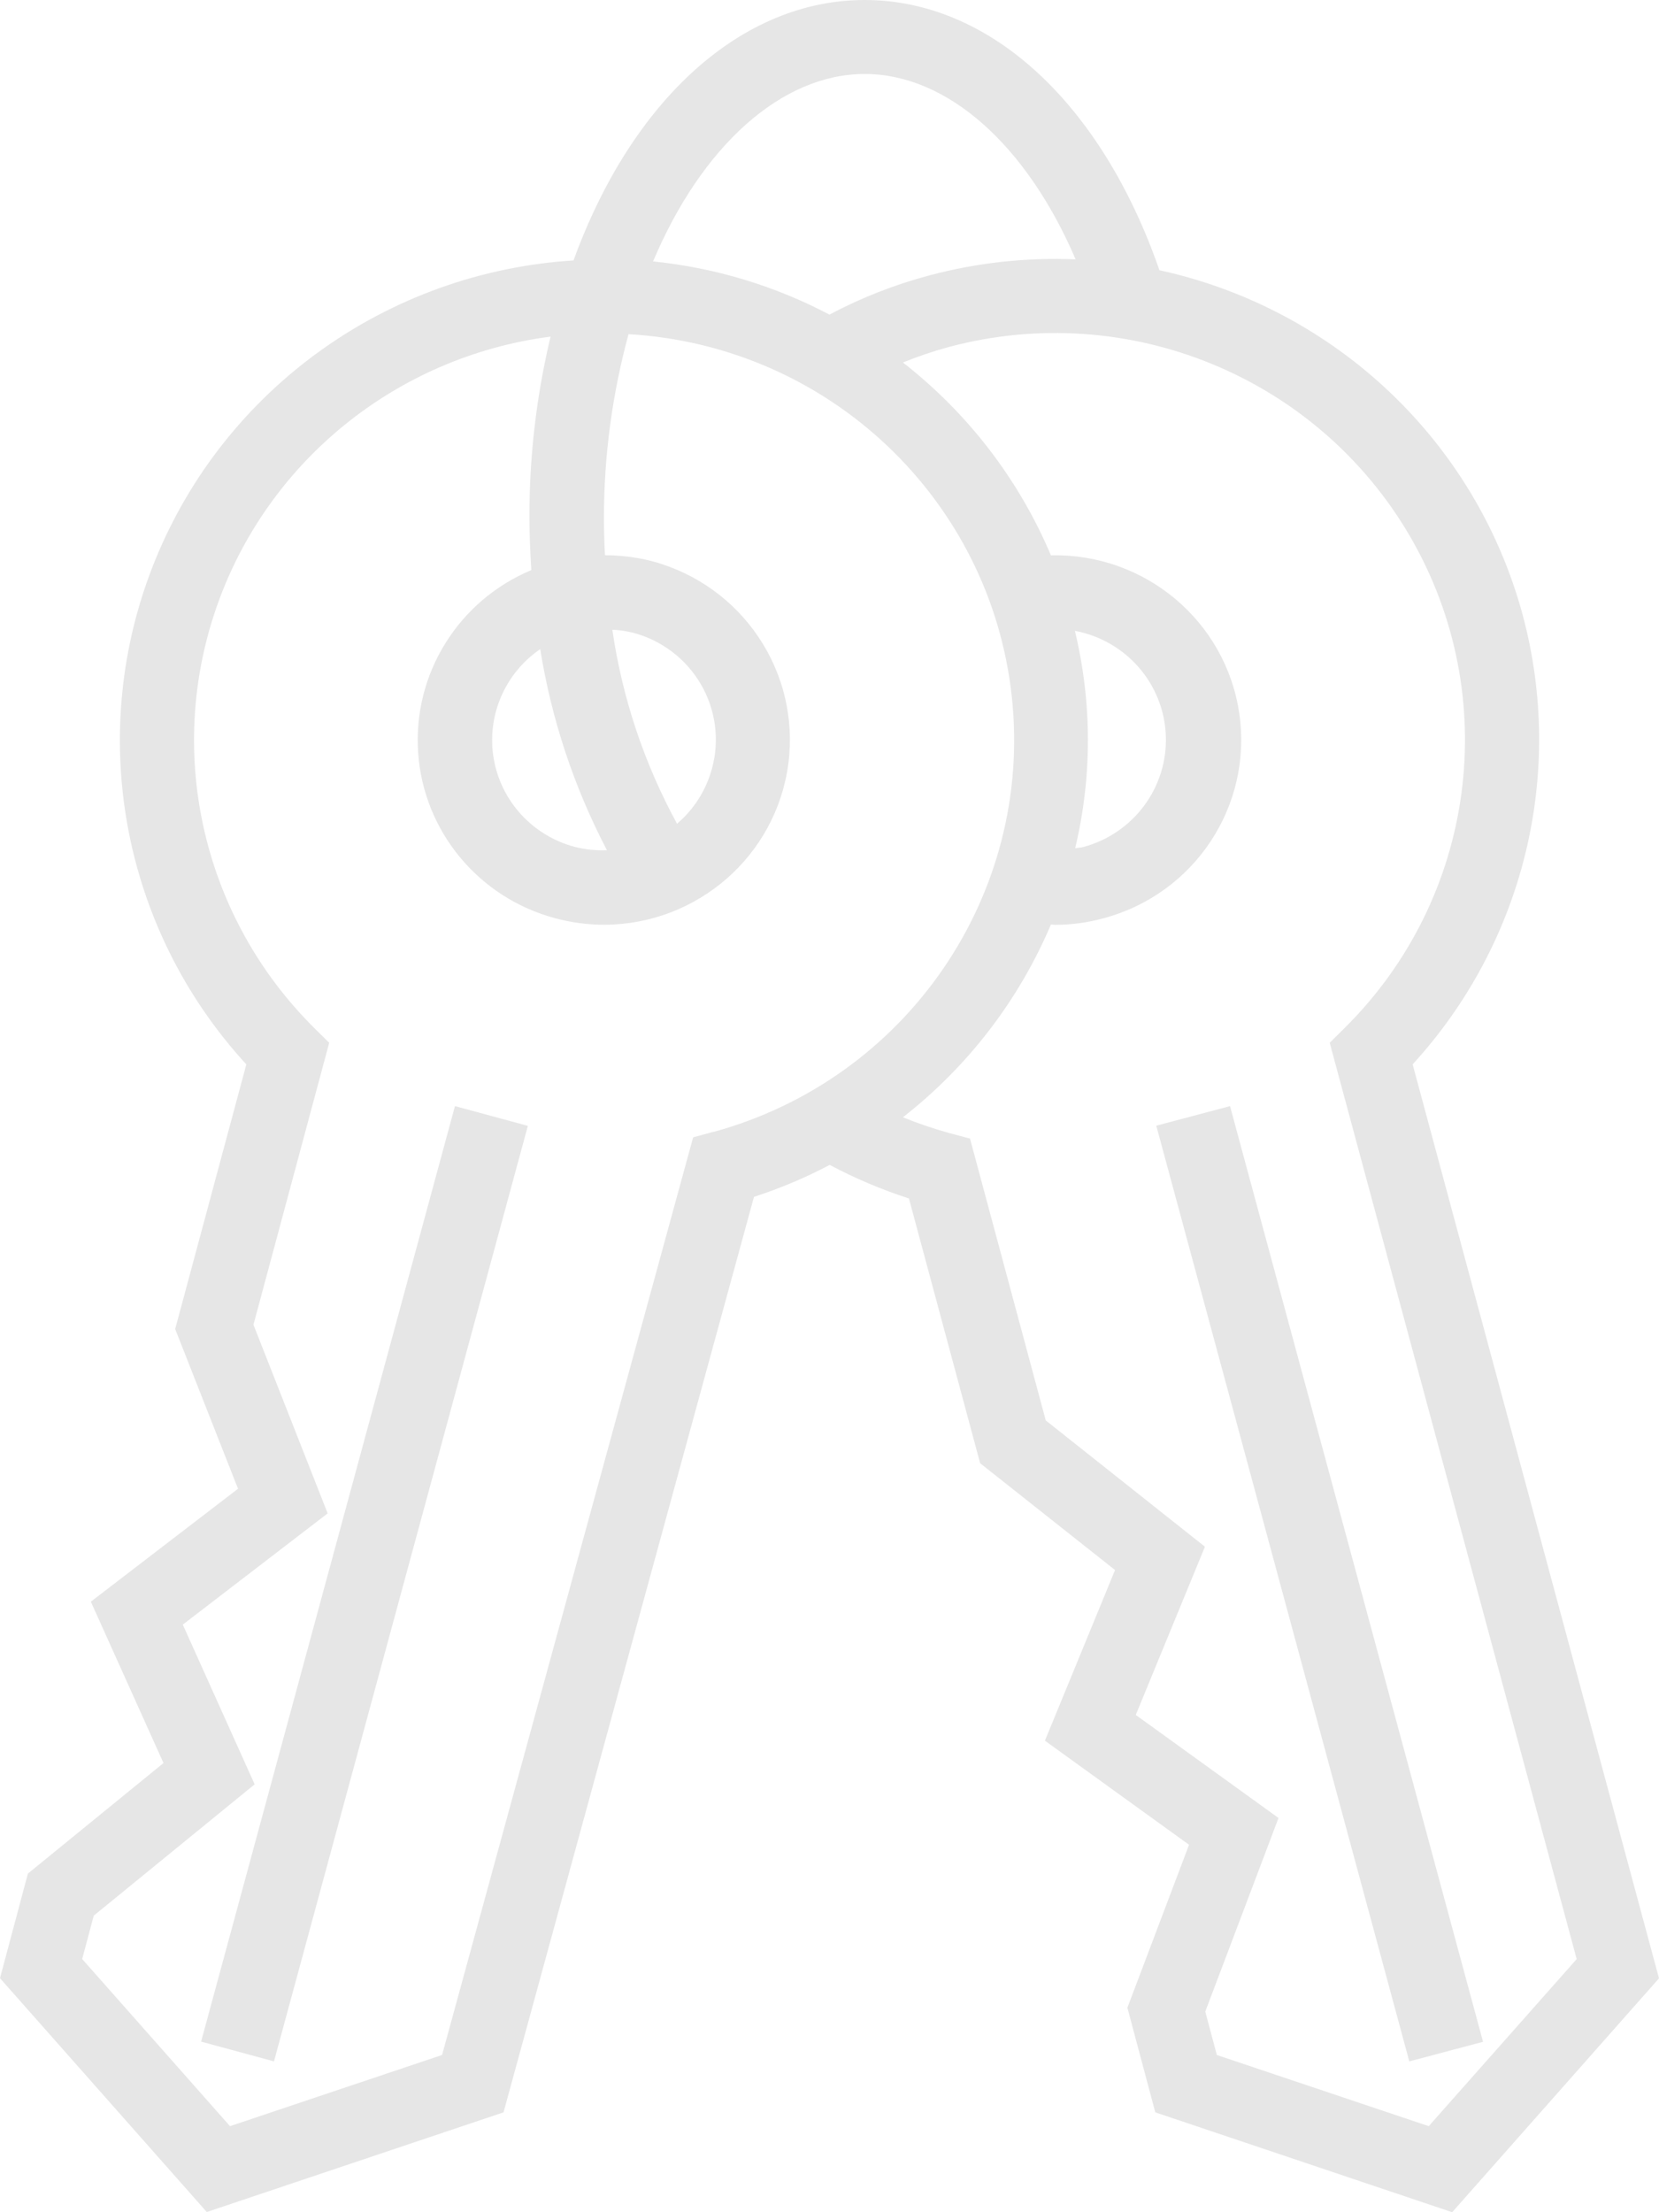 <svg width="66px" height="88px" viewBox="0 0 66 88" version="1.1" xmlns="http://www.w3.org/2000/svg" xmlns:xlink="http://www.w3.org/1999/xlink">
    <g id="Page-1" stroke="none" stroke-width="1" fill="none" fill-rule="evenodd" opacity="0.101">
        <g id="2.5-Pipeline-SSH" transform="translate(-545, -578)" fill="#000000">
            <g id="keys" transform="translate(545, 578)">
                <polygon id="Path" points="8 81.214 18.1 44 21 44.786 10.9 82"></polygon>
                <path d="M56.199,42.339 C60.621,37.51 62.271,30.78 60.58,24.473 C58.722,17.576 53.148,12.283 46.126,10.749 C43.817,4.1 39.381,0 34.399,0 C29.521,0 25.148,3.948 22.816,10.36 C15.422,10.825 8.95,15.461 6.173,22.283 C3.396,29.106 4.807,36.904 9.8,42.341 L6.969,52.868 L9.469,59.221 L3.614,63.713 L6.504,70.132 L1.11,74.53 L0,78.691 L8.226,87.992 L20.032,84.027 L29.996,47.61 C31.035,47.273 32.043,46.848 33.009,46.339 C34.017,46.875 35.072,47.322 36.16,47.673 L38.993,58.206 L44.36,62.455 L41.57,69.243 L47.304,73.383 L44.851,79.865 L45.961,84.027 L57.772,88 L66,78.696 L56.199,42.339 Z M34.399,2.943 C37.69,2.943 40.845,5.772 42.791,10.317 C40.834,10.235 38.877,10.449 36.985,10.952 C35.6,11.32 34.262,11.844 32.997,12.514 C30.818,11.366 28.435,10.648 25.981,10.399 C27.913,5.814 31.093,2.943 34.399,2.943 Z M21.492,25.822 C21.939,28.613 22.835,31.314 24.147,33.821 C23.717,33.838 23.286,33.794 22.869,33.689 C21.199,33.248 19.94,31.883 19.644,30.193 C19.348,28.503 20.07,26.796 21.492,25.822 Z M26.935,32.768 C25.625,30.367 24.754,27.755 24.361,25.053 C24.533,25.059 24.706,25.076 24.876,25.104 L25.183,25.169 C26.324,25.469 27.295,26.209 27.885,27.223 C28.475,28.238 28.633,29.443 28.324,30.573 C28.093,31.427 27.61,32.192 26.935,32.768 Z M28.389,45.021 L27.575,45.243 L17.587,81.745 L9.15,84.577 L3.269,77.928 L3.73,76.203 L10.131,70.979 L7.272,64.626 L13.035,60.201 L10.083,52.697 L13.097,41.481 L12.492,40.883 C8.103,36.523 6.589,30.067 8.587,24.231 C10.584,18.394 15.747,14.191 21.903,13.39 C21.338,15.753 21.056,18.172 21.062,20.6 C21.062,21.258 21.094,21.954 21.138,22.678 C18.228,23.896 16.419,26.815 16.635,29.943 C16.851,33.072 19.046,35.718 22.096,36.529 C22.732,36.7 23.389,36.786 24.048,36.786 C27.756,36.77 30.881,34.034 31.362,30.383 C31.842,26.732 29.531,23.29 25.952,22.327 L25.794,22.288 C25.656,22.251 25.516,22.223 25.374,22.201 C24.943,22.125 24.506,22.086 24.067,22.086 C24.041,21.573 24.026,21.077 24.026,20.6 C24.027,18.132 24.356,15.675 25.005,13.293 C32.962,13.753 39.415,19.864 40.255,27.735 C41.094,35.605 36.072,42.922 28.389,45.026 L28.389,45.021 Z M56.84,84.577 L48.41,81.746 L47.949,80.021 L50.863,72.318 L45.184,68.219 L47.936,61.527 L41.603,56.503 L38.59,45.292 L37.765,45.072 C37.138,44.898 36.522,44.689 35.92,44.445 C38.506,42.425 40.533,39.786 41.809,36.775 C41.862,36.775 41.914,36.789 41.967,36.789 C42.618,36.789 43.266,36.702 43.893,36.53 C47.512,35.569 49.835,32.074 49.304,28.391 C48.772,24.71 45.553,22.004 41.809,22.091 C40.535,19.078 38.509,16.438 35.921,14.42 C36.516,14.178 37.126,13.972 37.747,13.803 C44.875,11.9 52.401,14.99 56.094,21.335 C59.787,27.682 58.725,35.7 53.505,40.881 L52.9,41.481 L62.725,77.931 L56.84,84.577 Z M42.762,25.094 C44.799,25.476 46.299,27.203 46.38,29.258 C46.462,31.313 45.102,33.152 43.103,33.692 C42.998,33.723 42.883,33.721 42.773,33.743 C43.453,30.899 43.449,27.937 42.762,25.094 Z" id="Shape" fill-rule="nonzero"></path>
                <polygon id="Path" points="46 44.779 48.934 44 59 81.221 56.066 82"></polygon>
            </g>
        </g>
    </g>
</svg>